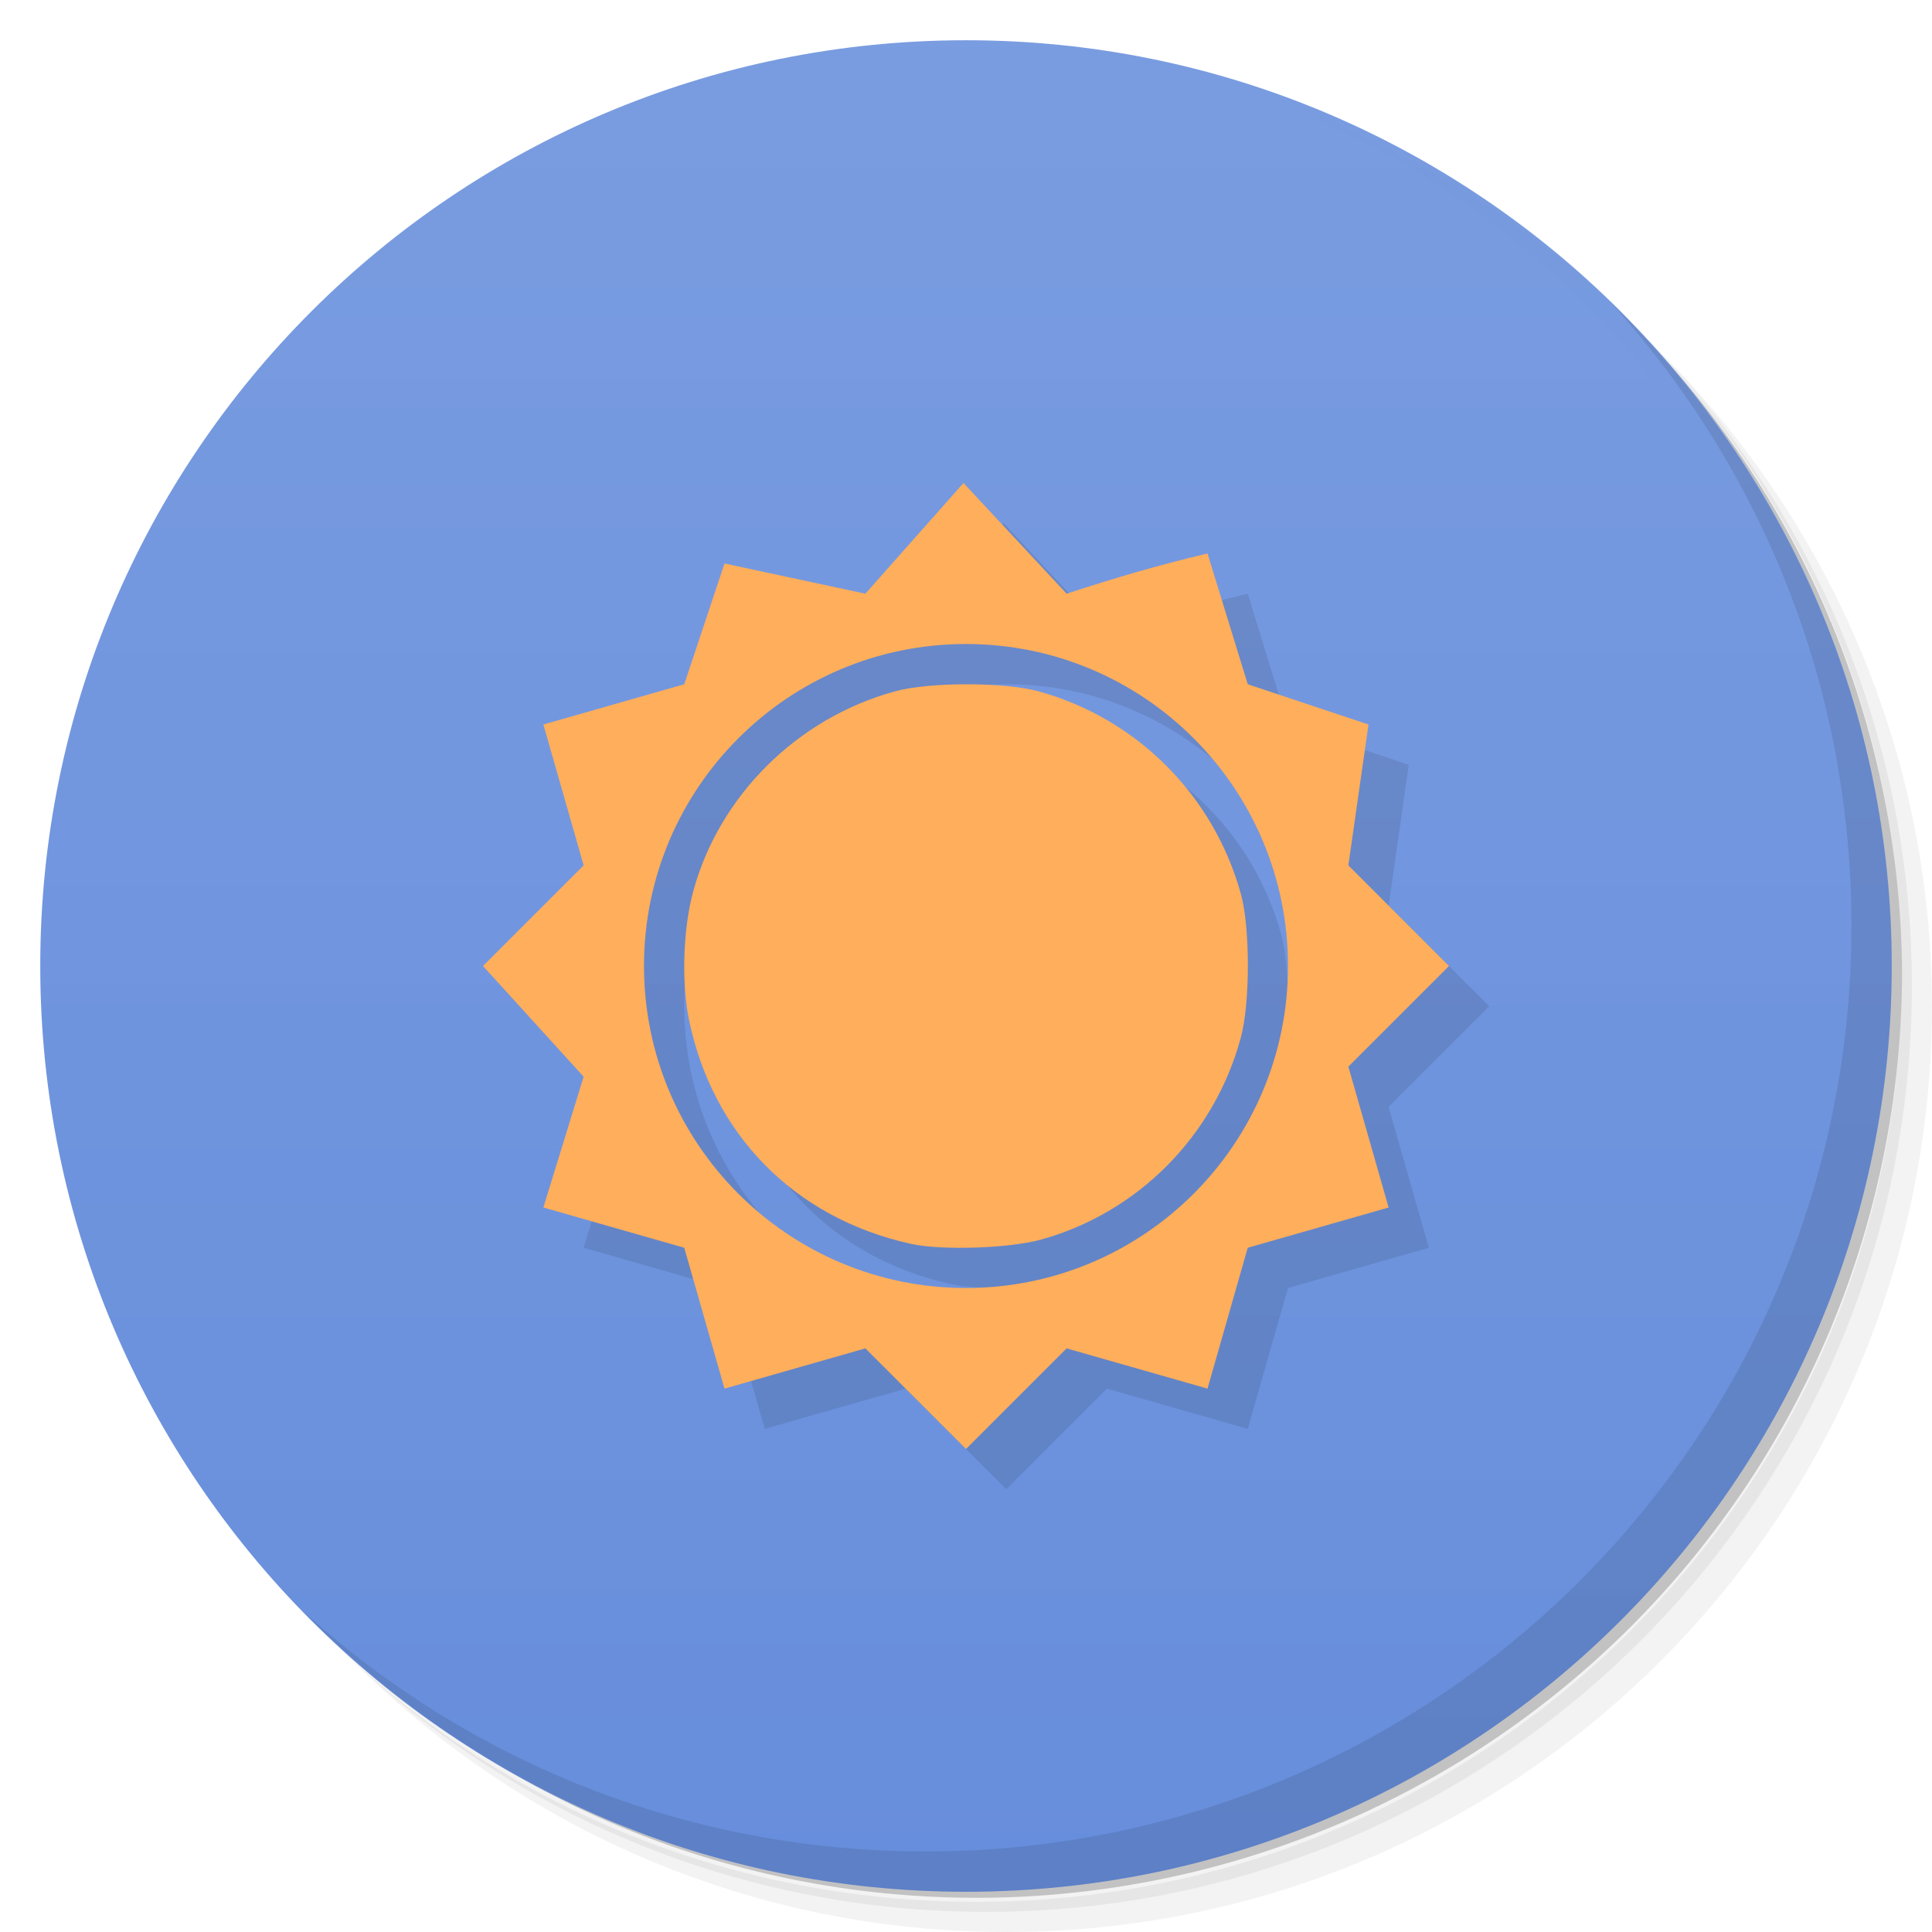 <svg xmlns="http://www.w3.org/2000/svg" version="1.1" xmlns:xlink="http://www.w3.org/1999/xlink" viewBox="0 0 48 48">
 <defs>
  <linearGradient id="linearGradient888" y2="24" gradientUnits="userSpaceOnUse" x2="47" gradientTransform="rotate(-90,24,24)" y1="24" x1="1">
   <stop style="stop-color:#678edc" offset="0"/>
   <stop style="stop-color:#789be0;stop-opacity:.988" offset="1"/>
  </linearGradient>
 </defs>
 <path d="m36.31 5c5.859 4.062 9.688 10.831 9.688 18.5 0 12.426-10.07 22.5-22.5 22.5-7.669 0-14.438-3.828-18.5-9.688 1.037 1.822 2.306 3.499 3.781 4.969 4.085 3.712 9.514 5.969 15.469 5.969 12.703 0 23-10.298 23-23 0-5.954-2.256-11.384-5.969-15.469-1.469-1.475-3.147-2.744-4.969-3.781zm4.969 3.781c3.854 4.113 6.219 9.637 6.219 15.719 0 12.703-10.297 23-23 23-6.081 0-11.606-2.364-15.719-6.219 4.16 4.144 9.883 6.719 16.219 6.719 12.703 0 23-10.298 23-23 0-6.335-2.575-12.06-6.719-16.219z" style="opacity:.05"/>
 <path d="m41.28 8.781c3.712 4.085 5.969 9.514 5.969 15.469 0 12.703-10.297 23-23 23-5.954 0-11.384-2.256-15.469-5.969 4.113 3.854 9.637 6.219 15.719 6.219 12.703 0 23-10.298 23-23 0-6.081-2.364-11.606-6.219-15.719z" style="opacity:.1"/>
 <path d="m31.25 2.375c8.615 3.154 14.75 11.417 14.75 21.13 0 12.426-10.07 22.5-22.5 22.5-9.708 0-17.971-6.135-21.12-14.75a23 23 0 0 0 44.875 -7 23 23 0 0 0 -16 -21.875z" style="opacity:.2"/>
 <path d="m1 24c0-12.703 10.297-23 23-23s23 10.297 23 23-10.297 23-23 23-23-10.297-23-23z" style="fill:url(#linearGradient888)"/>
 <path d="m24.938 13-2.438 2.75-3.5-0.75l-1 3-3.5 1 1 3.5-2.5 2.5 2.5 2.75-1 3.25 3.5 1 1 3.5 3.5-1 2.5 2.5 2.5-2.5 3.5 1 1-3.5 3.5-1-1-3.5 2.5-2.5-2.5-2.5 0.5-3.5-3-1-1-3.25c-1.32 0.316-2.281 0.605-3.5 1m-2.5 1.25c4.418 0 8 3.582 8 8s-3.582 8-8 8-8-3.582-8-8 3.582-8 8-8" style="opacity:.1"/>
 <path d="m23.609 31.898c-2.875-0.641-4.914-2.719-5.496-5.586-0.184-0.922-0.141-2.234 0.105-3.148 0.641-2.387 2.586-4.324 5.02-4.988 0.84-0.234 2.719-0.234 3.563 0 2.445 0.672 4.355 2.586 5.03 5.04 0.23 0.832 0.23 2.715-0.004 3.566-0.66 2.441-2.559 4.355-4.98 5.02-0.793 0.215-2.473 0.27-3.234 0.098" style="opacity:.1"/>
 <path d="m23.938 12-2.438 2.75-3.5-0.75l-1 3-3.5 1 1 3.5-2.5 2.5 2.5 2.75-1 3.25 3.5 1 1 3.5 3.5-1 2.5 2.5 2.5-2.5 3.5 1 1-3.5 3.5-1-1-3.5 2.5-2.5-2.5-2.5 0.5-3.5-3-1-1-3.25c-1.32 0.316-2.281 0.605-3.5 1m-2.5 1.25c4.418 0 8 3.582 8 8s-3.582 8-8 8-8-3.582-8-8 3.582-8 8-8" style="fill:#ffae5b"/>
 <path d="m22.609 30.898c-2.875-0.641-4.914-2.719-5.496-5.586-0.184-0.922-0.141-2.234 0.105-3.148 0.641-2.387 2.586-4.324 5.02-4.988 0.84-0.234 2.719-0.234 3.563 0 2.445 0.672 4.355 2.586 5.03 5.04 0.23 0.832 0.23 2.715-0.004 3.566-0.66 2.441-2.559 4.355-4.98 5.02-0.793 0.215-2.473 0.27-3.234 0.098" style="fill:#ffae5b"/>
 <path d="m40.03 7.531c3.712 4.084 5.969 9.514 5.969 15.469 0 12.703-10.297 23-23 23-5.954 0-11.384-2.256-15.469-5.969 4.178 4.291 10.01 6.969 16.469 6.969 12.703 0 23-10.298 23-23 0-6.462-2.677-12.291-6.969-16.469z" style="opacity:.1"/>
</svg>

